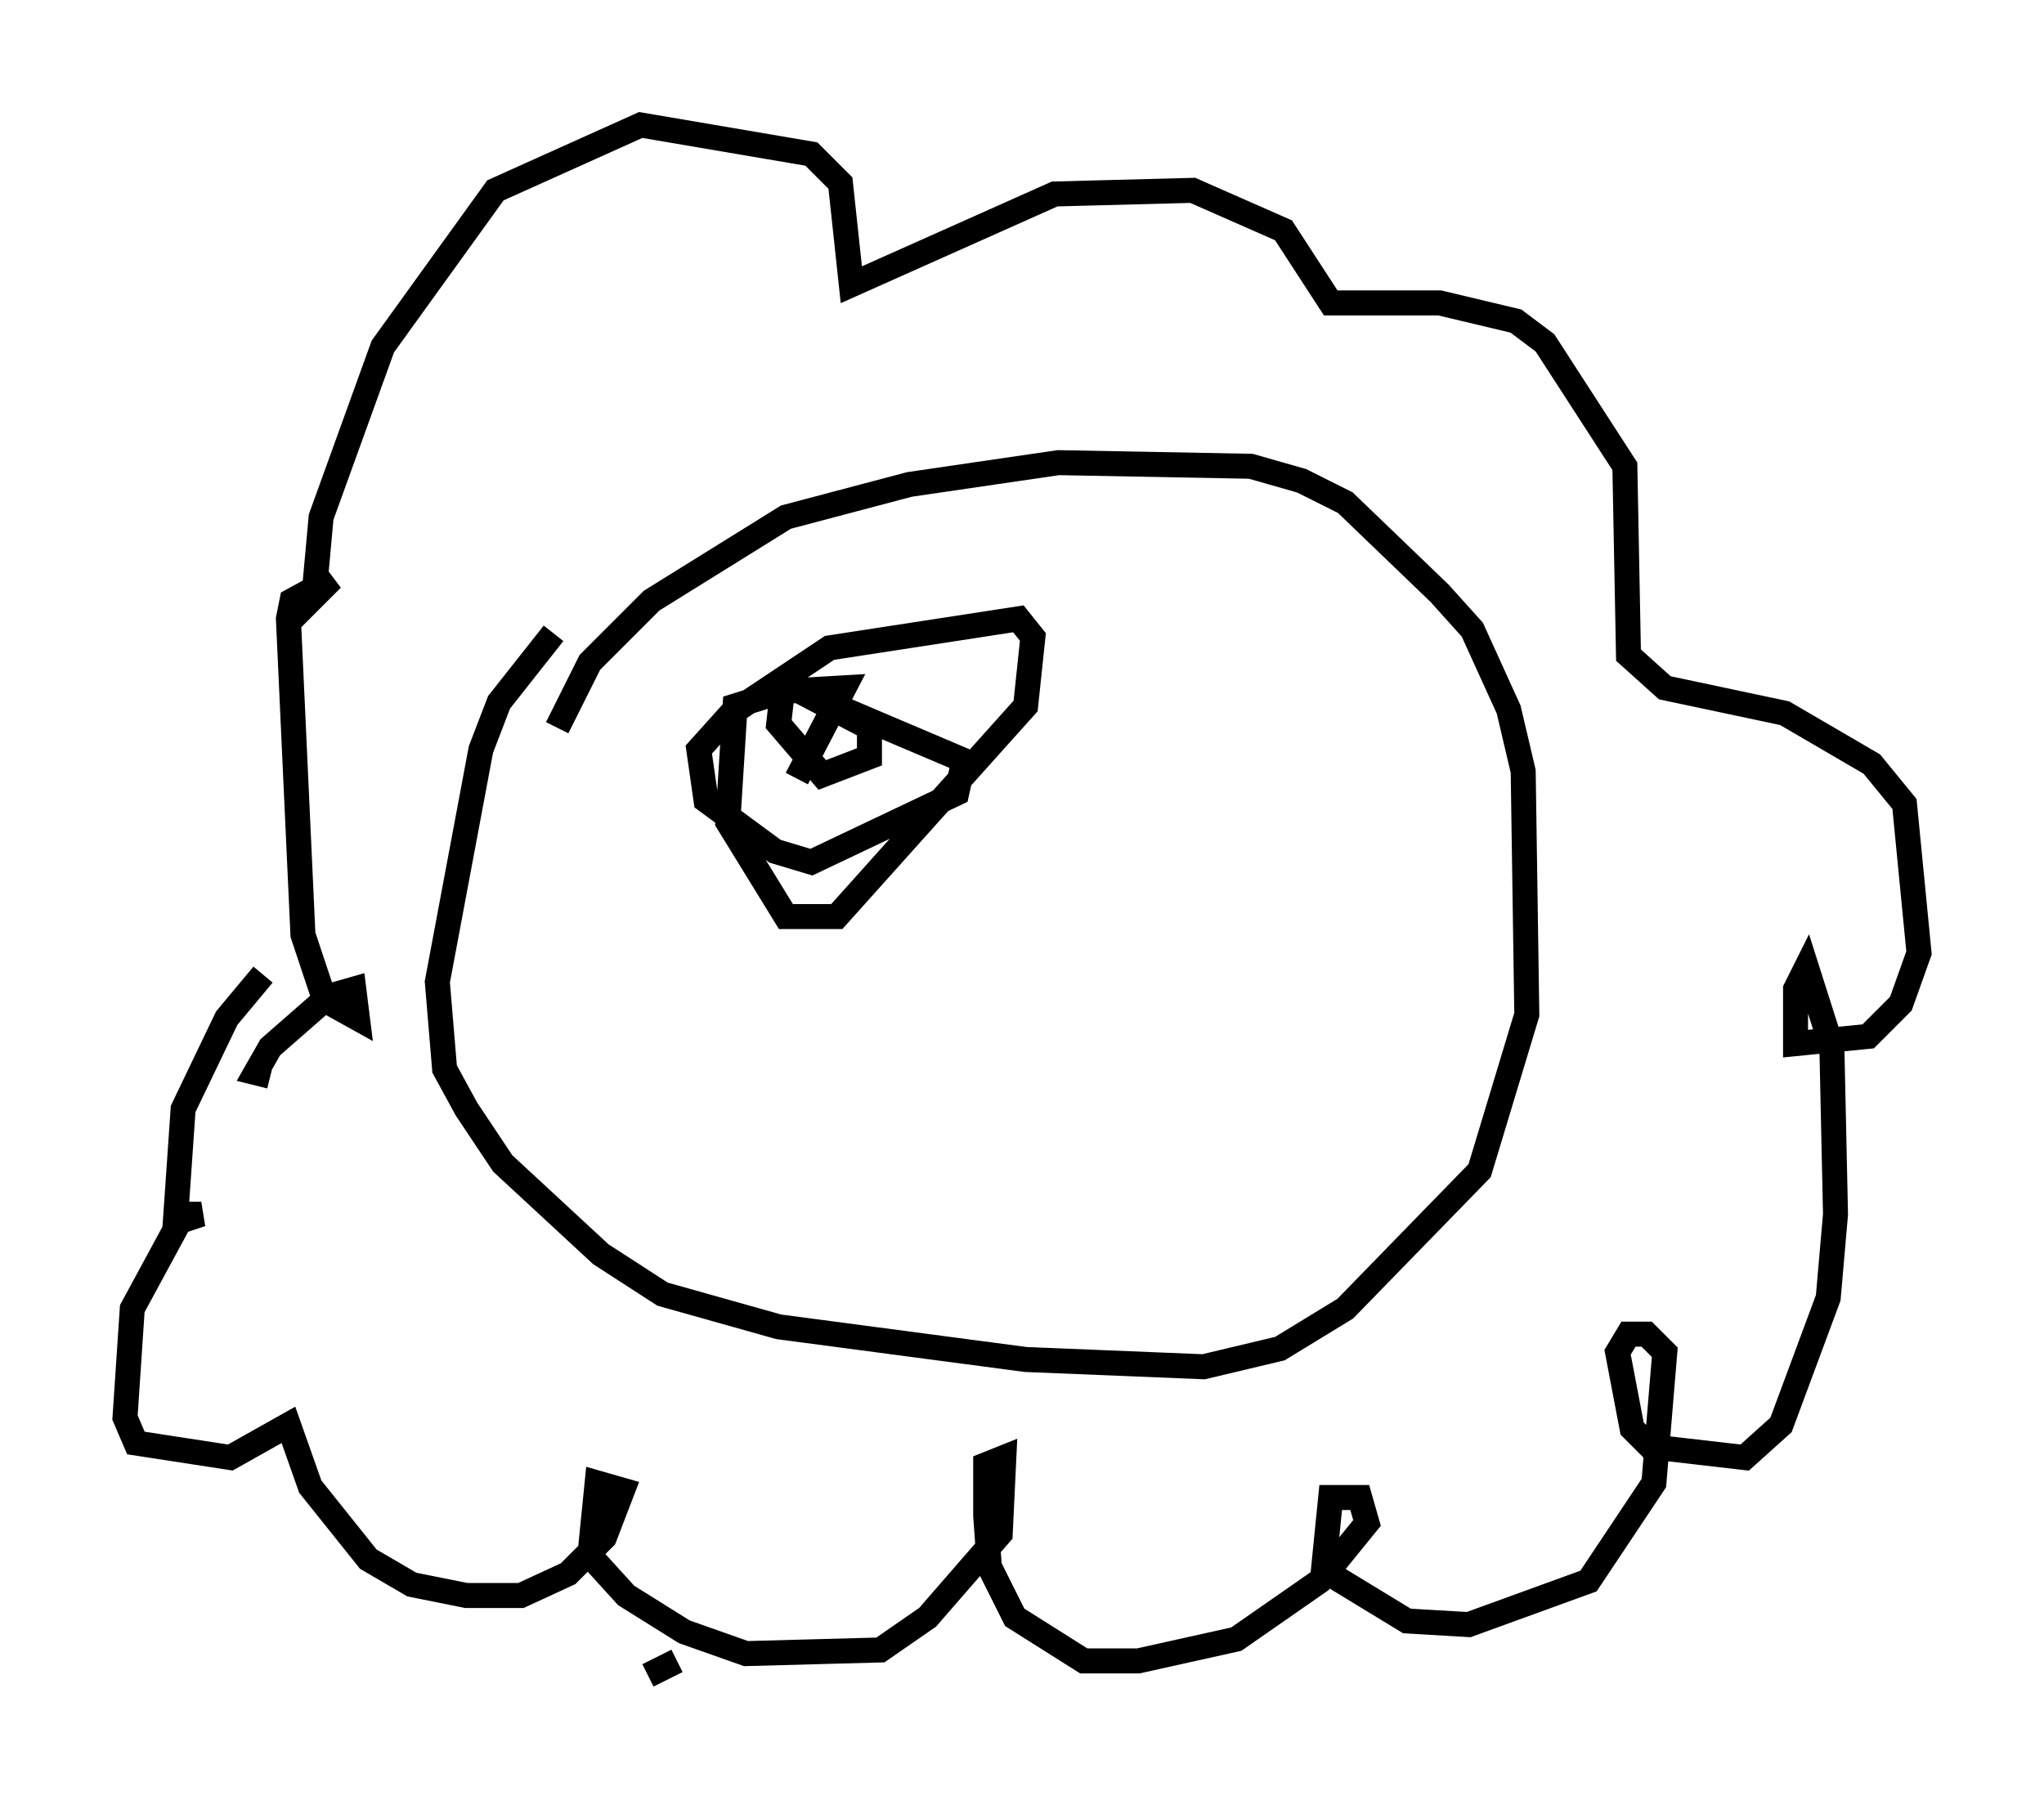 <?xml version="1.0" encoding="utf-8" ?>
<svg baseProfile="full" height="72.022" version="1.1" width="81.754" xmlns="http://www.w3.org/2000/svg" xmlns:ev="http://www.w3.org/2001/xml-events" xmlns:xlink="http://www.w3.org/1999/xlink"><defs /><rect fill="white" height="72.022" width="81.754" x="0" y="0" /><path d="M26.207, 23.302 m-4.067, 2.034 l-2.179, 2.76 -0.726, 1.888 l-1.743, 9.296 0.291, 3.486 l0.872, 1.598 1.453, 2.179 l3.922, 3.631 2.469, 1.598 l4.648, 1.307 9.877, 1.307 l7.117, 0.291 3.05, -0.726 l2.615, -1.598 5.374, -5.52 l1.888, -6.246 -0.145, -9.732 l-0.581, -2.469 -1.453, -3.196 l-1.307, -1.453 -3.777, -3.631 l-1.743, -0.872 -2.034, -0.581 l-7.698, -0.145 -5.955, 0.872 l-4.939, 1.307 -5.374, 3.341 l-2.469, 2.469 -1.307, 2.615 m-11.765, 9.877 l-1.453, 1.743 -1.743, 3.631 l-0.291, 4.212 1.017, 0.0 l-0.872, 0.291 -1.888, 3.486 l-0.291, 4.358 0.436, 1.017 l3.777, 0.581 2.324, -1.307 l0.872, 2.469 2.324, 2.905 l1.743, 1.017 2.179, 0.436 l2.179, 0.0 1.888, -0.872 l1.453, -1.453 0.726, -1.888 l-1.017, -0.291 -0.291, 2.905 l1.453, 1.598 2.324, 1.453 l2.469, 0.872 5.374, -0.145 l1.888, -1.307 2.905, -3.341 l0.145, -3.05 -0.726, 0.291 l0.0, 2.034 0.145, 2.034 l1.017, 2.034 2.76, 1.743 l2.179, 0.0 3.922, -0.872 l3.341, -2.324 1.888, -2.324 l-0.291, -1.017 -1.162, 0.0 l-0.291, 2.905 3.341, 2.034 l2.469, 0.145 4.793, -1.743 l2.615, -3.922 0.436, -5.229 l-0.726, -0.726 -0.726, 0.0 l-0.436, 0.726 0.581, 3.05 l0.726, 0.726 3.777, 0.436 l1.453, -1.307 1.888, -5.084 l0.291, -3.341 -0.145, -6.682 l-1.017, -3.196 -0.436, 0.872 l0.0, 2.179 2.905, -0.291 l1.307, -1.307 0.726, -2.034 l-0.581, -5.955 -1.307, -1.598 l-3.486, -2.034 -4.793, -1.017 l-1.453, -1.307 -0.145, -7.553 l-3.196, -4.939 -1.162, -0.872 l-3.05, -0.726 -4.358, 0.0 l-1.888, -2.905 -3.631, -1.598 l-5.52, 0.145 -8.134, 3.631 l-0.436, -4.067 -1.162, -1.162 l-6.827, -1.162 -5.81, 2.615 l-4.503, 6.246 -2.469, 6.827 l-0.291, 3.196 0.726, -0.726 l-1.598, 0.872 -0.145, 0.726 l0.581, 12.637 0.872, 2.615 l1.307, 0.726 -0.145, -1.162 l-1.017, 0.291 -2.324, 2.034 l-0.581, 1.017 0.581, 0.145 m16.268, 23.385 l-1.162, 0.581 m5.955, -35.877 l1.888, -3.631 -2.469, 0.145 l-0.145, 1.307 1.743, 2.034 l1.888, -0.726 0.0, -1.162 l-3.05, -1.598 -2.324, 0.726 l-0.291, 4.648 2.324, 3.777 l2.034, 0.0 7.553, -8.425 l0.291, -2.76 -0.581, -0.726 l-7.553, 1.162 -3.922, 2.615 l-1.307, 1.453 0.291, 2.034 l2.76, 2.034 1.453, 0.436 l5.81, -2.76 0.291, -1.307 l-5.81, -2.469 " fill="none" stroke="black" stroke-width="1" /></svg>